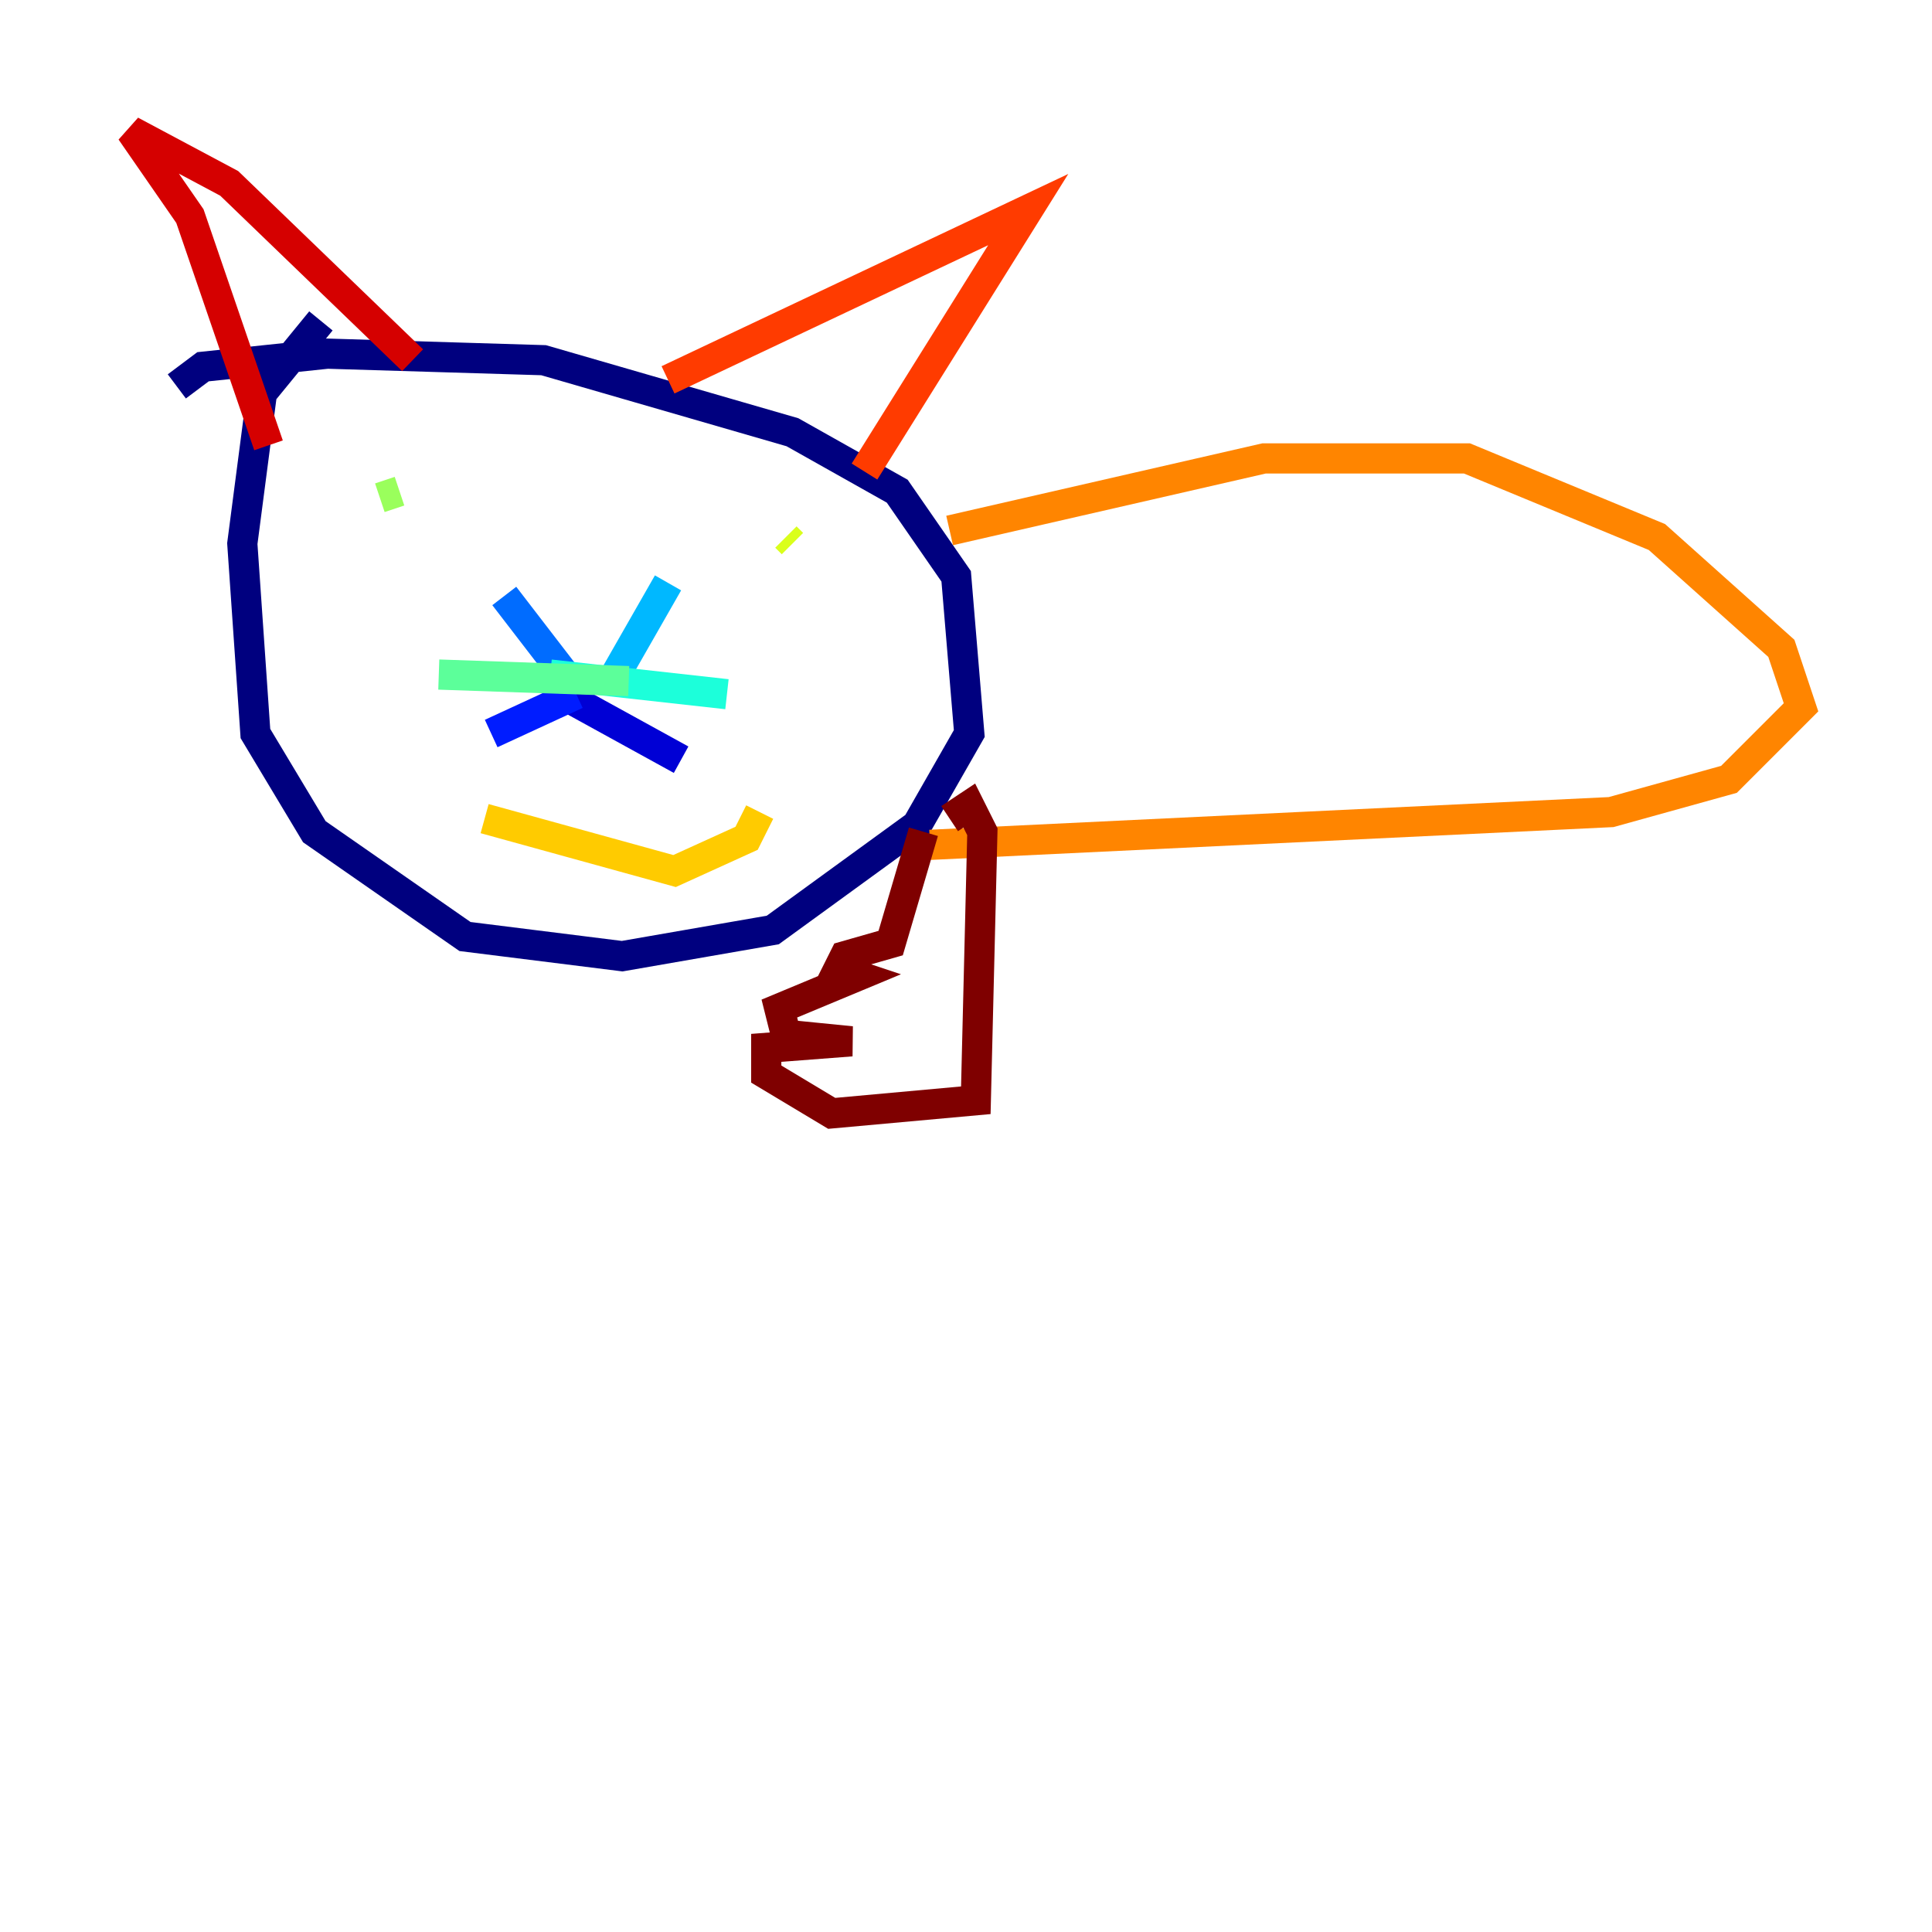 <?xml version="1.0" encoding="utf-8" ?>
<svg baseProfile="tiny" height="128" version="1.2" viewBox="0,0,128,128" width="128" xmlns="http://www.w3.org/2000/svg" xmlns:ev="http://www.w3.org/2001/xml-events" xmlns:xlink="http://www.w3.org/1999/xlink"><defs /><polyline fill="none" points="11.715,25.6 13.451,24.298 21.695,23.43 36.014,23.864 52.502,28.637 59.444,32.542 63.349,38.183 64.217,48.597 60.746,54.671 51.2,61.614 41.22,63.349 30.807,62.047 20.827,55.105 16.922,48.597 16.054,36.014 17.356,26.034 21.261,21.261" stroke="#00007f" stroke-width="2" /><polyline fill="none" points="36.447,45.559 45.125,50.332" stroke="#0000d5" stroke-width="2" /><polyline fill="none" points="38.183,45.993 32.542,48.597" stroke="#001cff" stroke-width="2" /><polyline fill="none" points="37.749,45.125 33.41,39.485" stroke="#006cff" stroke-width="2" /><polyline fill="none" points="40.786,44.691 44.258,38.617" stroke="#00b8ff" stroke-width="2" /><polyline fill="none" points="36.447,44.691 48.163,45.993" stroke="#1cffda" stroke-width="2" /><polyline fill="none" points="41.654,45.125 29.071,44.691" stroke="#5cff9a" stroke-width="2" /><polyline fill="none" points="25.166,32.976 26.468,32.542" stroke="#9aff5c" stroke-width="2" /><polyline fill="none" points="52.068,35.58 52.502,36.014" stroke="#daff1c" stroke-width="2" /><polyline fill="none" points="32.108,54.237 44.691,57.709 49.464,55.539 50.332,53.803" stroke="#ffcb00" stroke-width="2" /><polyline fill="none" points="61.614,55.973 106.739,53.803 114.549,51.634 119.322,46.861 118.02,42.956 109.776,35.58 97.193,30.373 83.742,30.373 62.915,35.146" stroke="#ff8500" stroke-width="2" /><polyline fill="none" points="57.275,31.241 68.122,13.885 44.258,25.166" stroke="#ff3b00" stroke-width="2" /><polyline fill="none" points="27.336,23.864 15.186,12.149 8.678,8.678 12.583,14.319 17.79,29.505" stroke="#d50000" stroke-width="2" /><polyline fill="none" points="62.915,54.237 64.217,53.37 65.085,55.105 64.651,72.895 55.105,73.763 50.766,71.159 50.766,69.424 56.407,68.99 52.068,68.556 51.634,66.82 56.841,64.651 55.539,64.217 55.973,63.349 59.01,62.481 61.18,55.105" stroke="#7f0000" stroke-width="2" /></svg>